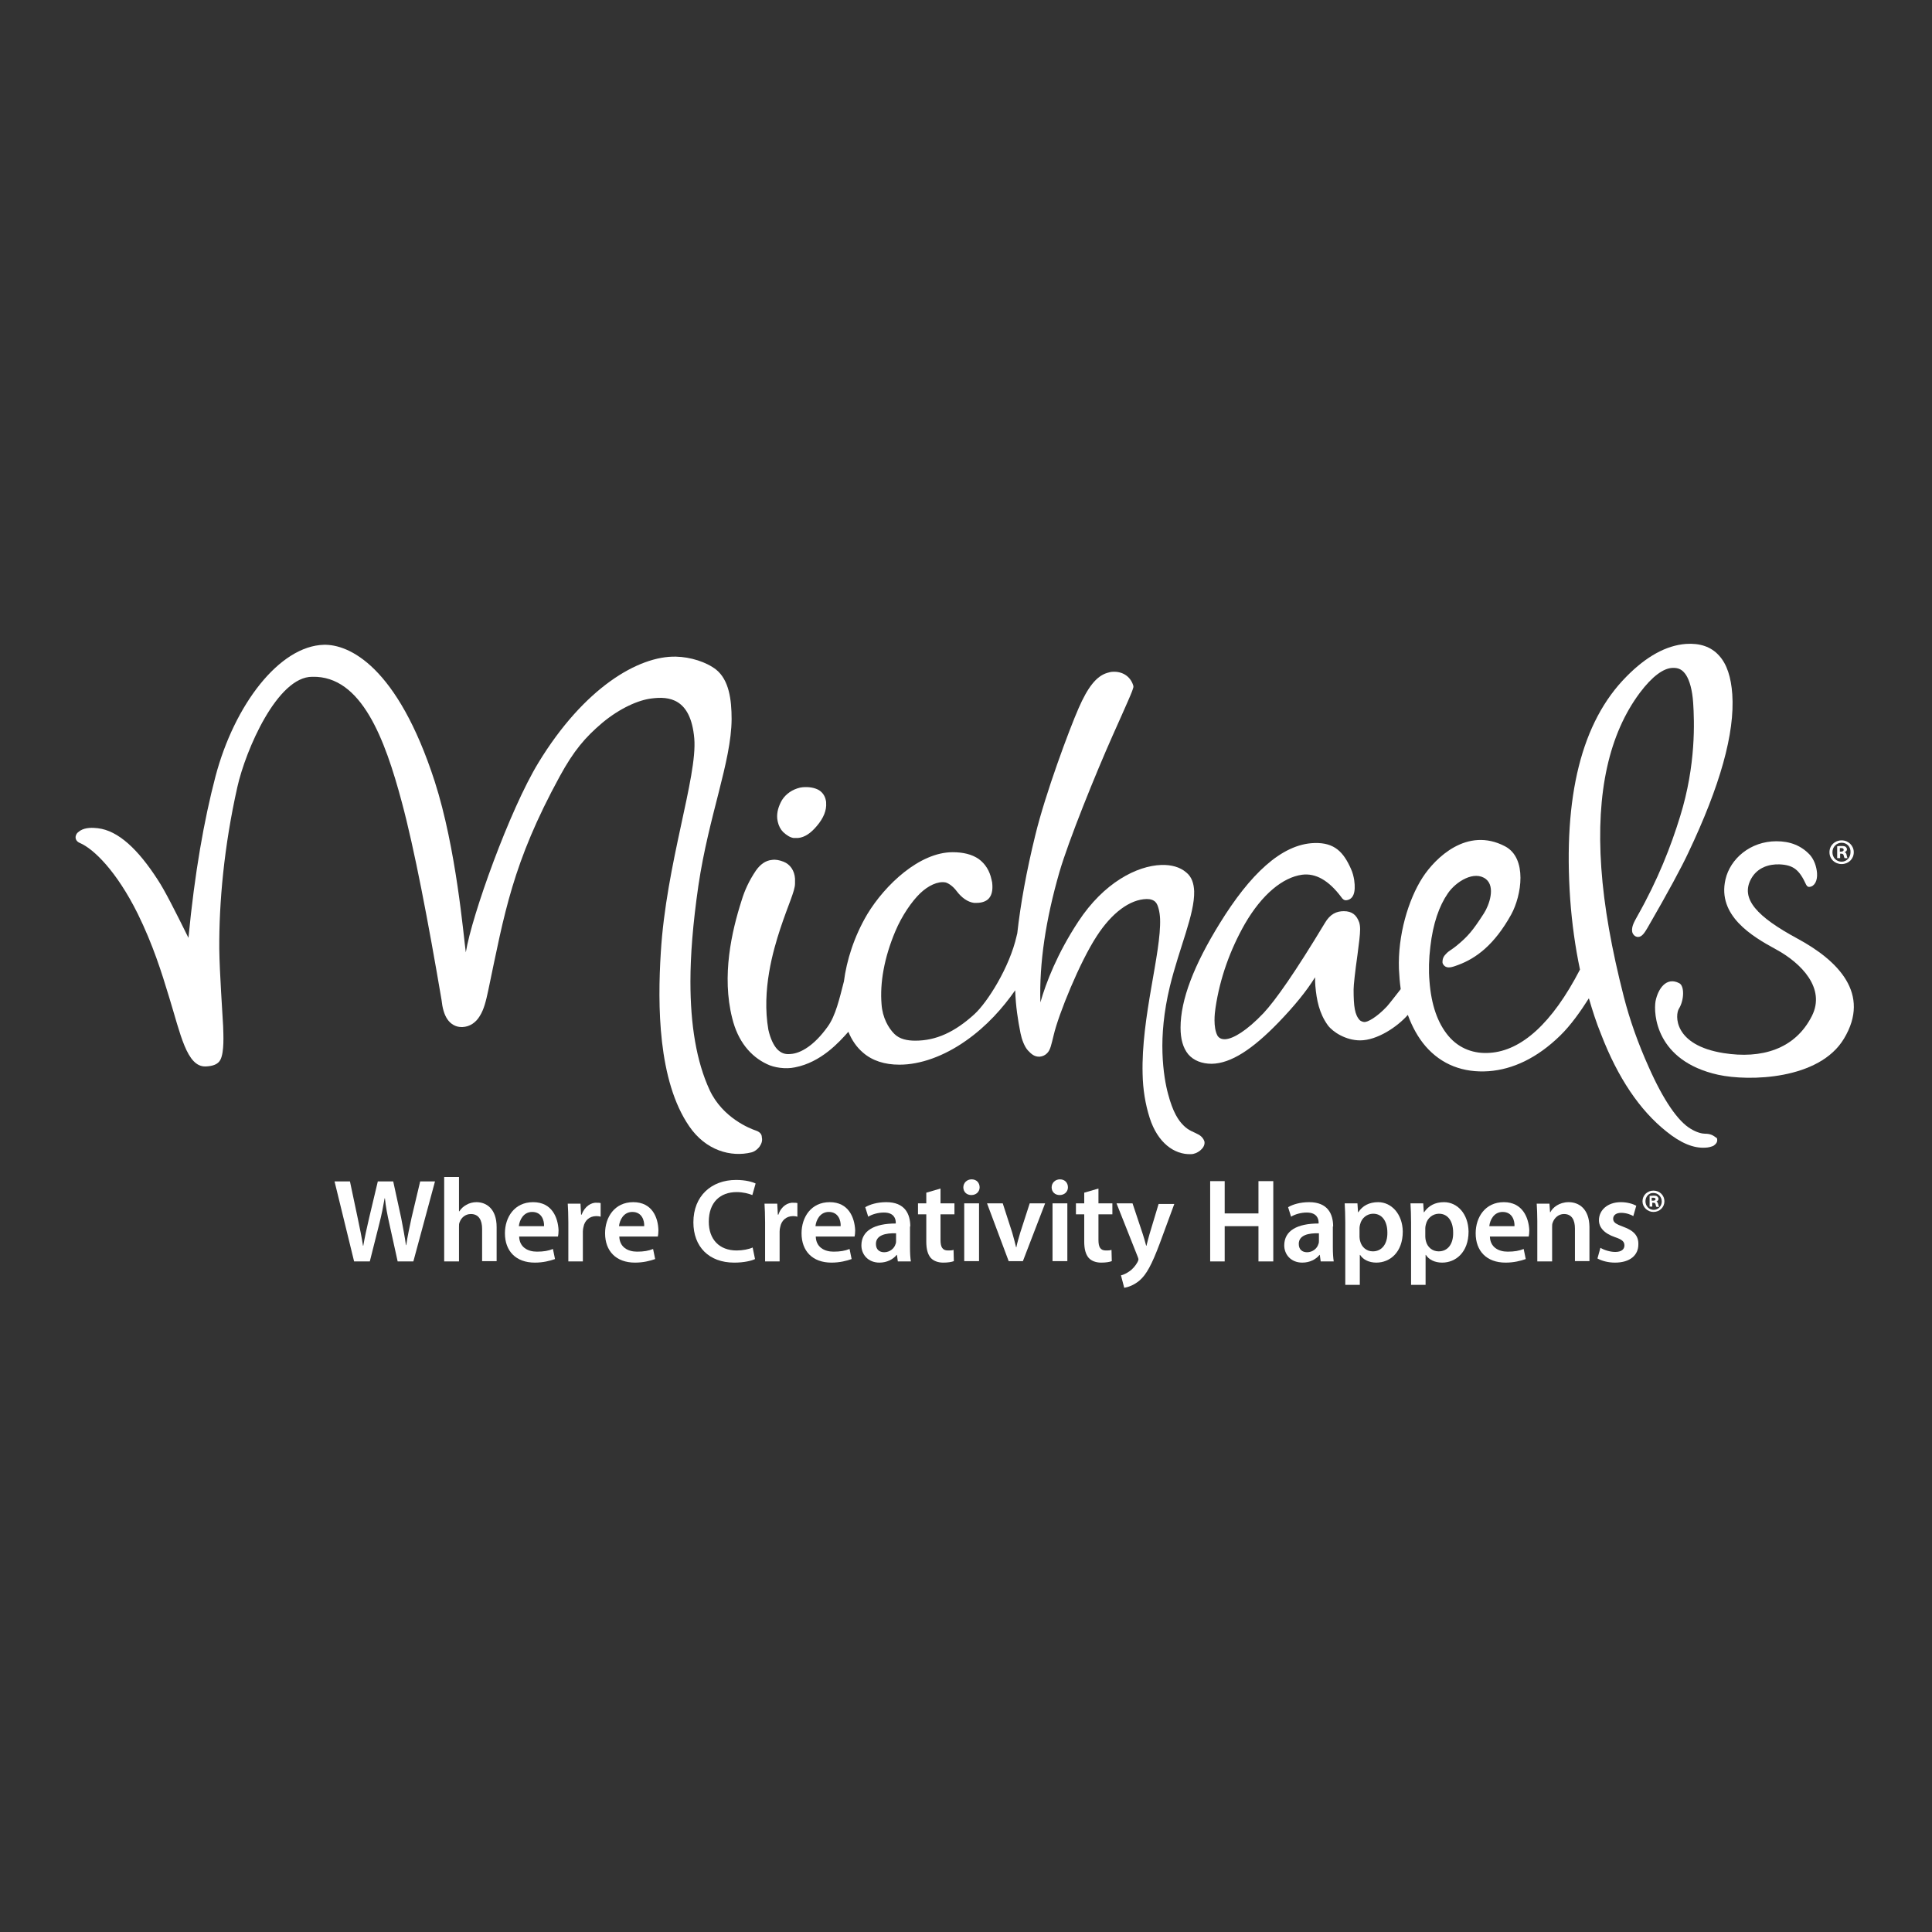 <?xml version="1.0" encoding="utf-8"?>
<!-- Generator: Adobe Illustrator 19.2.1, SVG Export Plug-In . SVG Version: 6.00 Build 0)  -->
<svg version="1.1" id="layer" xmlns="http://www.w3.org/2000/svg" xmlns:xlink="http://www.w3.org/1999/xlink" x="0px" y="0px"
	 viewBox="0 0 652 652" style="enable-background:new 0 0 652 652;" xml:space="preserve">
<rect x="0" y="0" width="652" height="652" fill="#333333" stroke="none"/>
<style type="text/css">
	.st0{fill:#FFFFFF;}
</style>
<g>
	<g>
		<path class="st0" d="M327.9,398c-1.6,0-2.8,1.2-2.8,2.7c0,1.5,1.1,2.6,2.7,2.6c1.7,0,2.8-1.2,2.8-2.6
			C330.6,399.2,329.6,398,327.9,398"/>
		<path class="st0" d="M357.7,398c-1.6,0-2.8,1.2-2.8,2.7c0,1.5,1.1,2.6,2.7,2.6c1.7,0,2.8-1.2,2.8-2.6
			C360.4,399.2,359.4,398,357.7,398"/>
		<path class="st0" d="M138.9,410.9c-0.7,3.3-1.4,6.4-1.8,9.3h-0.1c-0.4-2.9-1-5.9-1.6-9.1l-2.7-12.4h-5.2l-2.9,12.2
			c-0.8,3.4-1.5,6.6-2,9.5h-0.1c-0.4-2.7-1.1-6.1-1.8-9.4l-2.6-12.3h-5.2l6.6,27h5.3L128,413c0.8-3.1,1.3-5.7,1.8-8.6h0.1
			c0.3,2.9,0.8,5.5,1.5,8.6l2.8,12.7h5.3l7.3-27h-5L138.9,410.9z"/>
		<path class="st0" d="M160.8,405.7c-1.2,0-2.4,0.3-3.4,0.9c-1,0.5-1.8,1.3-2.4,2.2h-0.1v-11.6h-5v28.5h5V414c0-0.6,0-1.1,0.2-1.5
			c0.5-1.5,1.9-2.8,3.8-2.8c2.7,0,3.8,2.1,3.8,5v10.9h4.9v-11.5C167.6,407.9,164.1,405.7,160.8,405.7"/>
		<path class="st0" d="M196.3,409.9h-0.2l-0.2-3.7h-4.3c0.1,1.8,0.2,3.6,0.2,6.3v13.2h4.9v-10.1c0-0.6,0.1-1.1,0.2-1.5
			c0.4-2.2,2-3.7,4.4-3.7c0.6,0,1,0.1,1.4,0.2v-4.6c-0.4-0.1-0.7-0.1-1.2-0.1C199.6,405.7,197.3,407.1,196.3,409.9"/>
		<path class="st0" d="M248.6,402.3c2.2,0,4,0.5,5.3,1l1.1-3.9c-1-0.5-3.3-1.2-6.6-1.2c-8.3,0-14.4,5.4-14.4,14.3
			c0,8.2,5.2,13.6,13.8,13.6c3.2,0,5.8-0.6,7-1.2l-0.8-3.9c-1.3,0.6-3.4,1-5.4,1c-5.9,0-9.4-3.8-9.4-9.7
			C239.2,405.7,243.1,402.3,248.6,402.3"/>
		<path class="st0" d="M262.7,409.9h-0.2l-0.2-3.7h-4.3c0.1,1.8,0.2,3.6,0.2,6.3v13.2h4.9v-10.1c0-0.6,0.1-1.1,0.2-1.5
			c0.4-2.2,2-3.7,4.4-3.7c0.6,0,1,0.1,1.4,0.2v-4.6c-0.4-0.1-0.7-0.1-1.2-0.1C265.9,405.7,263.6,407.1,262.7,409.9"/>
		<path class="st0" d="M317.4,401.1l-4.8,1.4v3.6h-2.8v3.7h2.8v9.2c0,2.6,0.5,4.3,1.5,5.5c0.9,1,2.4,1.6,4.2,1.6
			c1.6,0,2.8-0.2,3.6-0.5l-0.1-3.8c-0.6,0.2-1,0.2-1.9,0.2c-1.9,0-2.5-1.2-2.5-3.6v-8.6h4.7v-3.7h-4.7V401.1z"/>
	</g>
	<rect x="325.4" y="406.1" class="st0" width="5" height="19.5"/>
	<g>
		<path class="st0" d="M344.3,416c-0.5,1.8-1,3.3-1.3,4.9h-0.1c-0.4-1.6-0.8-3.2-1.3-4.9l-3.2-9.9h-5.3l7.3,19.5h4.8l7.5-19.5h-5.2
			L344.3,416z"/>
	</g>
	<rect x="355.2" y="406.1" class="st0" width="5" height="19.5"/>
	<g>
		<path class="st0" d="M370.7,401.1l-4.8,1.4v3.6h-2.8v3.7h2.8v9.2c0,2.6,0.5,4.3,1.5,5.5c0.9,1,2.4,1.6,4.2,1.6
			c1.6,0,2.8-0.2,3.6-0.5l-0.1-3.8c-0.6,0.2-1,0.2-1.9,0.2c-1.9,0-2.5-1.2-2.5-3.6v-8.6h4.7v-3.7h-4.7V401.1z"/>
		<path class="st0" d="M387.9,416.6c-0.4,1.3-0.7,2.7-1,3.8h-0.1c-0.3-1.1-0.7-2.6-1.1-3.8l-3.5-10.5h-5.4l7.1,17.9
			c0.2,0.5,0.3,0.8,0.3,1c0,0.2-0.1,0.5-0.3,0.9c-0.7,1.3-1.8,2.5-2.7,3.1c-1,0.7-2,1.2-2.9,1.4l1.1,4.2c1.2-0.2,3.2-0.8,5.2-2.5
			c2.3-2,4.1-5.3,6.8-12.5l4.9-13.3h-5.3L387.9,416.6z"/>
	</g>
	<polygon class="st0" points="424.7,409.5 413.3,409.5 413.3,398.6 408.4,398.6 408.4,425.7 413.3,425.7 413.3,413.8 424.7,413.8 
		424.7,425.7 429.7,425.7 429.7,398.6 424.7,398.6 	"/>
	<g>
		<path class="st0" d="M529.4,405.7c-3.2,0-5.4,1.8-6.2,3.4h-0.1l-0.2-2.9h-4.3c0.1,1.7,0.2,3.6,0.2,5.8v13.7h5v-11.5
			c0-0.6,0-1.2,0.2-1.6c0.5-1.5,1.9-2.9,3.8-2.9c2.7,0,3.7,2.1,3.7,4.9v11h4.9v-11.6C536.3,407.9,532.8,405.7,529.4,405.7"/>
		<path class="st0" d="M547.8,414c-2.5-0.9-3.4-1.5-3.4-2.7c0-1.2,1-2,2.7-2c1.7,0,3.3,0.6,4.1,1.1l1-3.5c-1.1-0.6-3-1.2-5.2-1.2
			c-4.5,0-7.4,2.7-7.4,6.1c0,2.3,1.6,4.4,5.4,5.7c2.4,0.8,3.2,1.5,3.2,2.8c0,1.3-1,2.2-3.1,2.2c-1.8,0-3.9-0.7-5-1.4l-1,3.6
			c1.4,0.8,3.6,1.4,5.9,1.4c5.2,0,7.9-2.6,7.9-6.1C553,417.1,551.4,415.3,547.8,414"/>
		<path class="st0" d="M445.1,418.8c0,0.3,0,0.7-0.2,1.1c-0.4,1.4-1.9,2.7-3.8,2.7c-1.6,0-2.8-0.9-2.8-2.8c0-3,3.3-3.7,6.8-3.6
			V418.8z M449.9,413.9c0-4.2-1.8-8.2-8.1-8.2c-3.1,0-5.6,0.8-7.1,1.7l1,3.2c1.3-0.8,3.3-1.4,5.3-1.4c3.4,0,4,2.1,4,3.4v0.3
			c-7.2,0-11.6,2.4-11.6,7.4c0,3,2.2,5.8,6.1,5.8c2.5,0,4.6-1.1,5.8-2.6h0.1l0.3,2.2h4.4c-0.2-1.2-0.3-2.9-0.3-4.7V413.9z"/>
		<path class="st0" d="M463.3,422.3c-2.1,0-3.8-1.4-4.3-3.5c-0.1-0.4-0.2-0.9-0.2-1.4v-3c0-0.4,0.1-0.8,0.2-1.2
			c0.5-2.2,2.4-3.6,4.4-3.6c3.2,0,4.8,2.8,4.8,6.3C468.3,419.7,466.4,422.3,463.3,422.3 M465.1,405.7c-3,0-5.3,1.2-6.7,3.4h-0.1
			l-0.2-3h-4.3c0.1,1.8,0.2,3.9,0.2,6.5v21h4.9v-10.1h0.1c1,1.6,3,2.6,5.5,2.6c4.5,0,8.9-3.4,8.9-10.5
			C473.3,409.6,469.5,405.7,465.1,405.7"/>
		<path class="st0" d="M485.5,422.3c-2.1,0-3.8-1.4-4.3-3.5c-0.1-0.4-0.2-0.9-0.2-1.4v-3c0-0.4,0.1-0.8,0.2-1.2
			c0.5-2.2,2.4-3.6,4.4-3.6c3.2,0,4.8,2.8,4.8,6.3C490.5,419.7,488.7,422.3,485.5,422.3 M487.3,405.7c-3,0-5.2,1.2-6.7,3.4h-0.1
			l-0.2-3H476c0.1,1.8,0.2,3.9,0.2,6.5v21h4.9v-10.1h0.1c1,1.6,3,2.6,5.5,2.6c4.5,0,8.9-3.4,8.9-10.5
			C495.5,409.6,491.8,405.7,487.3,405.7"/>
		<path class="st0" d="M502.6,413.8c0.2-2,1.5-4.8,4.5-4.8c3.3,0,4.1,3,4,4.8H502.6z M507.5,405.7c-6.3,0-9.5,5.1-9.5,10.5
			c0,6,3.7,9.9,10.1,9.9c2.8,0,5.1-0.6,6.8-1.2l-0.7-3.4c-1.5,0.6-3.1,0.9-5.4,0.9c-3.1,0-5.9-1.5-6-5.1h13.1
			c0.1-0.4,0.2-1.2,0.2-2.1C515.9,410.9,513.8,405.7,507.5,405.7"/>
		<path class="st0" d="M175.1,413.8c0.2-2,1.5-4.8,4.5-4.8c3.3,0,4.1,3,4,4.8H175.1z M179.9,405.7c-6.3,0-9.5,5.1-9.5,10.5
			c0,6,3.7,9.9,10.1,9.9c2.8,0,5.1-0.6,6.8-1.2l-0.7-3.4c-1.5,0.6-3.1,0.9-5.4,0.9c-3.1,0-5.9-1.5-6-5.1h13.1
			c0.1-0.4,0.2-1.2,0.2-2.1C188.3,410.9,186.3,405.7,179.9,405.7"/>
		<path class="st0" d="M208.9,413.8c0.2-2,1.5-4.8,4.5-4.8c3.3,0,4.1,3,4,4.8H208.9z M213.7,405.7c-6.3,0-9.5,5.1-9.5,10.5
			c0,6,3.7,9.9,10.1,9.9c2.8,0,5.1-0.6,6.8-1.2l-0.7-3.4c-1.5,0.6-3.1,0.9-5.4,0.9c-3.1,0-5.9-1.5-6-5.1H222
			c0.1-0.4,0.2-1.2,0.2-2.1C222.1,410.9,220.1,405.7,213.7,405.7"/>
		<path class="st0" d="M275.2,413.8c0.2-2,1.5-4.8,4.5-4.8c3.3,0,4.1,3,4,4.8H275.2z M280,405.7c-6.3,0-9.5,5.1-9.5,10.5
			c0,6,3.7,9.9,10.1,9.9c2.8,0,5.1-0.6,6.8-1.2l-0.7-3.4c-1.5,0.6-3.1,0.9-5.4,0.9c-3.1,0-5.9-1.5-6-5.1h13.1
			c0.1-0.4,0.2-1.2,0.2-2.1C288.4,410.9,286.4,405.7,280,405.7"/>
		<path class="st0" d="M302.4,418.8c0,0.3,0,0.7-0.2,1.1c-0.4,1.4-1.9,2.7-3.8,2.7c-1.6,0-2.8-0.9-2.8-2.8c0-3,3.3-3.7,6.8-3.6
			V418.8z M307.2,413.9c0-4.2-1.8-8.2-8.1-8.2c-3.1,0-5.6,0.8-7.1,1.7l1,3.2c1.3-0.8,3.3-1.4,5.3-1.4c3.4,0,4,2.1,4,3.4v0.3
			c-7.2,0-11.6,2.4-11.6,7.4c0,3,2.2,5.8,6.1,5.8c2.5,0,4.6-1.1,5.8-2.6h0.1l0.3,2.2h4.4c-0.2-1.2-0.3-2.9-0.3-4.7V413.9z"/>
		<path class="st0" d="M270,265.8c2.2-0.4,4.4-0.1,5.9,0.6c1.5,0.7,2.5,2.1,2.8,3.7c0.1,0.3,0.1,0.6,0.1,0.8
			c0.2,2.6-0.9,5.2-3.1,7.8c-2,2.4-4.1,3.9-6.4,4.1c-0.5,0-1,0-1.5,0c-1.2-0.2-2.3-0.9-3.5-2c-0.9-0.9-1.5-2.1-1.8-3.4
			c-0.1-0.3-0.1-0.7-0.2-1.1c-0.2-2.1,0.4-4.2,1.6-6.3C265.3,267.8,267.5,266.4,270,265.8"/>
		<path class="st0" d="M606.5,316.7c-13.5-7.3-19.3-13.4-15.5-20.2c2.2-3.9,6.2-4.9,9.5-4.8c4.7,0.2,6.7,1.8,9,6.8
			c0.3,0.6,0.7,0.9,1.2,0.8c1.7-0.2,2.7-2.1,2.5-4.7c-0.2-2.3-1-4.5-2.4-6.1c-2.9-3.1-6.6-4.6-11.3-4.6c-8.8,0-15.6,5.9-17.2,12.9
			c-2.8,12.2,9,19.2,16.9,23.5c8.9,4.8,16.9,13.3,12.3,22.5c-5.7,11.4-17.2,14.6-29.8,12.6c-17.1-2.7-16.4-13-15.1-15
			c1.8-2.9,1.9-7.7,0.1-8.6c-4.4-2.3-7.2,2-8,6.1c-0.7,4.1,0,20.1,21.1,24.8c10.5,2.3,34.2,1.7,42.5-12.2
			C631.4,335.4,620.4,324.2,606.5,316.7"/>
		<path class="st0" d="M255,381.5c-1.8-0.6-11.1-4.2-15.5-13.6c-4.5-9.7-6.5-22.1-6.5-36.6c0-8.8,0.8-19.4,2.7-32.5
			c3.5-23.6,11.1-41.7,11.2-56.1c0-6.7-0.9-13.2-5.2-16.7c-3.3-2.6-8.7-4.3-13.6-4.4c-12.6-0.3-31,10.5-46.4,35.8
			c-9.7,15.9-22.5,51.6-24.5,64c-0.8-5.7-3.2-35-10.5-57.7c-12.6-38.9-28.9-46.3-37.4-46.1c-15,0.4-30.2,20.2-36.6,44.5
			c-3.8,14.5-7,32.4-9.1,54.4c-4.7-9.5-8-16-10.3-19.5c-6.7-10.4-13.4-16.7-20.3-17.5c-1.7-0.2-4.1-0.3-5.9,0.8
			c-0.5,0.4-1.2,0.7-1.5,1.7c-0.3,0.9,0.1,2,1.4,2.5c4.6,2,12.3,9.4,19.5,23.9c5.1,10.4,8,19.6,10.6,28.2
			c3.8,12.3,5.9,23.5,12.3,23.3c2.4-0.1,4.2-0.7,5-2.3c1.3-2.6,1-8.3,0.9-11.3c-0.2-4.2-1.2-17.9-1.3-26.1
			c-0.1-15.6,1.6-34.6,6.1-54.6c2.8-12.5,13.5-37.3,25.3-37.2c16.6-0.4,24.5,21,30.2,42.3c4.2,15.6,8.9,40.2,13.4,66.7
			c0.3,2.8,0.9,5,2,6.6c1.1,1.6,2.8,2.6,4.7,2.6c0.1,0,0.3,0,0.4,0c2.4-0.1,4.5-1.5,5.8-3.7c1.4-2.2,2.1-5,2.9-8.8
			c5.4-25.7,8.1-42.8,24.1-72.1c4.7-8.6,8.5-13.1,14.4-18.1c5.9-4.9,12.2-7.7,16.7-8.2c5.6-0.7,13.1-0.2,14.3,13.5
			c1.1,13-9.5,42.3-11.3,72.3c-1.1,17.6-1,43.2,9.6,58.6c5.6,8.2,14.1,10.5,21,8.8c1.1-0.3,2-1,2.7-1.9c0.6-0.9,1.1-1.9,0.8-3.2
			C257.1,382.6,256.2,381.9,255,381.5"/>
		<path class="st0" d="M577.4,382.9c-0.6-0.2-1.2-0.3-2-0.3c-1,0-2.8-0.4-4.9-1.7c-4.2-2.5-9.1-9.5-14.1-20.8
			c-3.6-8-6.4-15.9-8.4-23.7c-4.1-16-6.7-30.5-7.6-43.5c-1.8-25.7,2.7-45.3,13-59.1c4.2-5.6,8-8.3,11-8.4c2.1-0.1,3.4,0.6,4.6,2.4
			c1.2,1.9,2.1,5,2.4,9.4c0.4,6.2,1,20.9-4.4,38.3c-3.1,10.1-7.5,21.4-14.4,33.6c-1.1,2-2,3.5-1.8,5.2c0.1,0.9,0.9,1.9,2,1.9
			c1.3,0,2.2-1.4,3.2-3.1h0c7-12.1,11.5-20.5,13.7-25.2c10.8-22.7,15.8-40.5,14.9-53.6c-0.4-5.7-1.8-10.2-4.5-13.1
			c-2.7-3-6.5-4.2-11.1-3.9c-6.7,0.5-13.4,4.2-20.1,11c-15.2,15.3-21.4,40.5-19,75.2c0.6,8.2,1.7,16.1,3.3,23.7
			c-9.4,18.2-19.8,27.4-30.4,28.1c-5.2,0.4-10.3-1.3-14-5.7c-3.6-4.3-5.8-10.4-6.4-18.6c-0.3-3.5-0.2-7.4,0.3-11.5
			c0.9-7.9,3-13.8,5.9-18c2.7-4,9-7.9,12.9-4.8c3.2,2.6,1.1,8.7-0.7,11.5c-3.8,5.9-5.4,7.8-9.3,11c-1.3,1.1-2.6,1.7-3.4,2.6
			c-0.8,0.8-1.3,1.5-1.3,2.9c0,0.6,0.5,1.2,1,1.5c1.2,0.7,3-0.1,4.4-0.6c5.9-2.2,12.1-6.7,17.8-17c3.5-6.4,5.5-19-2.1-23
			c-12.8-6.7-23.5,3.9-27.8,10.5c-4.9,7.6-8.4,19.6-8,30.9c0.1,2.3,0.3,4.6,0.6,6.8c-1.8,2.3-3.8,4.9-4.7,5.9
			c-3.4,3.6-6.5,5.3-7.6,5.2c-0.4,0-1.2-0.3-1.5-0.6c-1.7-1.8-2.1-4.6-2.1-10.4c0-1.4,0.5-6,1.3-11.6c0.5-3.9,0.9-6.8,0.9-8.7
			c0-0.9-0.1-1.6-0.3-2.3c-0.9-2.5-2.4-3.8-5.2-3.8c-2.4,0-4.6,0.9-6.4,4c-10,16.6-16.6,26-20.7,30.4c-5.7,6-10.2,8.6-12.8,8.8
			c-1.4,0.1-2.3-0.4-2.8-1.3c-1.4-2.8-0.9-7.4-0.6-9.3c1.5-10.1,5-19.7,9.9-28.3c5.8-10,12.8-15.7,19.3-16.6c4.6-0.6,9,1.9,13.2,7.5
			c0.5,0.8,1.1,1.2,1.8,1.1c2.3-0.3,3.2-2.6,2.6-6.8c-0.2-1.2-0.5-2.5-1.1-3.8c-2.5-5.6-5.5-8.9-12.3-8.7
			c-11.2,0.3-21.9,10.8-31.9,27c-8.8,14.2-13.3,25.9-13.3,35.3c0,3.8,0.8,6.8,2.6,9c1.8,2.1,4.6,3.2,7.9,3.2
			c6.5-0.1,13.8-4.9,22.6-14c5.3-5.5,9.4-10.5,12.3-15.2c0,1,0,2,0.1,3c0.4,4.6,1.3,9.2,4.2,13.2c1.7,2.3,6.1,5.1,10.9,5.1
			c5.7,0,12.5-4.5,16.1-8.6c1.5,4.1,3.5,7.7,6,10.6c5.4,6.2,12.7,9,21.3,8.4c8.1-0.6,16.3-4.4,24.1-12c3.6-3.5,6.9-8.2,9.7-12.6
			c1.2,4.1,2.5,8.2,4.1,12.1c5.7,14.8,13.1,25.7,22,32.8c4.8,3.9,9.2,5.8,13.3,5.5c0.5,0,0.9-0.1,1.4-0.2c0.7-0.2,1.2-0.3,1.6-0.7
			c0.4-0.3,1-0.9,0.9-1.8c0-0.1,0-0.3-0.1-0.5C578.6,383.5,578,383.1,577.4,382.9"/>
		<path class="st0" d="M404.5,382.9c-1.6-0.9-3.3-1.3-5-3c-1.8-1.7-3.7-4.6-5.3-10.7c-0.8-2.9-1.7-7.7-1.9-13.9
			c-0.2-6.1,0.4-13.7,2.5-22.4c3.2-13.1,8.4-24.4,8.2-32.1c-0.1-2.6-0.8-4.9-2.7-6.4c-2.1-1.8-5-2.6-8.4-2.5
			c-8.3,0.3-19.4,6-28,19.1c-7.1,10.8-10.9,20.6-12.8,27.3c-0.4-13.3,1.8-27.9,6.4-43.9c3.1-10.7,12.3-33.4,18-46.2
			c2.3-5.1,4-9,5.2-11.7c0.6-1.3,1-2.4,1.3-3.1c0.1-0.4,0.3-0.7,0.3-0.9c0.1-0.3,0.2-0.4,0.2-0.9l-0.1-0.4c-1-3-3.6-4.6-6.7-4.5
			c-0.7,0-1.5,0.2-2.1,0.4c-3.6,1.1-6.5,4.8-9.6,11.9c-3.2,7.3-11.2,28.8-14.6,42.8c-3,12.2-5,23.3-6.1,33.2
			c-0.1,0.2-0.1,0.5-0.2,0.8c-2.4,10.7-9.9,22.5-14.3,26.5c-6.6,6-12.9,8.9-19.9,8.9c-2.7,0-5.3-0.5-7.1-2.3c-2-2-4-5.5-4.3-10
			c-0.6-7.2,0.9-15.7,4.6-24.5c2.3-5.5,5.7-10.3,8.4-12.9c2.7-2.6,6-4.2,8.6-3.7c0.8,0.2,2.4,1.1,3.8,3c1.6,2.1,3.6,3.6,5.8,3.9
			c0.3,0,0.6,0,0.9,0c1.7,0,3.3-0.5,4.2-1.6c0.9-1.1,1.2-2.6,1.1-4.4c0-0.6-0.1-1.2-0.3-1.9c-0.6-2.9-2.1-5.3-4.3-6.9
			c-2.3-1.6-5.3-2.3-8.8-2.3c-11.2,0-22.8,11-28.8,20.9c-4.5,7.6-7,15.7-7.9,22.7c-1.5,5.8-2.8,11.6-5.5,15.3
			c-4.5,6.3-9.1,9-12.5,9.2c-1.9,0.2-3.2-0.3-4.5-1.6c-1.2-1.3-2.3-3.5-3-6.6c-2.3-13.3,1.6-26.7,4-34c2.7-8.2,5-12.8,5-15.3
			c0-0.5,0-1.1,0-1.7c-0.2-2.7-1.6-4.8-3.9-5.7c-1.3-0.5-2.6-0.8-3.9-0.6c-2.2,0.2-4,1.6-5.4,3.6c-2.3,3.4-3.8,6.7-4.8,10
			c-3.4,10.6-6.8,25.5-3.2,39.8c1.9,7.8,6.2,12.9,11.7,15.5c2.4,1.2,6.3,1.8,9.5,1.1c8.8-1.7,14.9-8.5,18-12c0,0,0,0,0,0
			c1.2,2.9,2.8,5.2,4.9,7c3.2,2.8,7.4,4.1,12.3,4.1h0.1c6.9,0,14.9-2.8,22.4-8.1c7-4.9,12.4-11,16.6-17c0.2,5.5,0.9,10,1.8,14.5
			c0.4,2,1.3,4.5,2.5,5.8c1.2,1.3,2.3,2.2,4,2.1c1-0.1,1.8-0.5,2.4-1.1c1.2-1.1,1.5-3,2.3-6.2c1.6-6.9,8.8-24.7,14.6-33.5
			c5-7.7,11.1-12.3,16.8-12.4c1.2,0,2.4,0.3,3.1,1.2c0.7,0.8,1.3,3.1,1.4,5.5c0.4,11.6-6.4,33.1-5.9,52.3c0.1,5.2,0.9,10.2,2.4,14.9
			c2.7,8.4,8.3,12.4,13.9,12.2c1.1,0,2.2-0.5,3.1-1.2c0.8-0.7,1.6-1.6,1.5-2.9C406.3,384.5,405.6,383.5,404.5,382.9"/>
		<path class="st0" d="M620.9,287.4h0.4c0.5,0,0.9-0.2,0.9-0.6c0-0.4-0.3-0.6-0.8-0.6c-0.2,0-0.4,0-0.5,0V287.4z M620.9,289.6H620
			v-4c0.4-0.1,0.9-0.1,1.5-0.1c0.8,0,1.1,0.1,1.4,0.3c0.2,0.2,0.4,0.5,0.4,0.8c0,0.5-0.3,0.8-0.8,1v0c0.4,0.1,0.6,0.4,0.7,1
			c0.1,0.6,0.2,0.8,0.3,1h-1c-0.1-0.1-0.2-0.5-0.3-0.9c-0.1-0.4-0.3-0.6-0.8-0.6h-0.4V289.6z M621.5,284.4c-1.7,0-3.1,1.4-3.1,3.2
			c0,1.8,1.3,3.2,3.1,3.2c1.7,0,3-1.4,3-3.2C624.6,285.8,623.3,284.4,621.5,284.4L621.5,284.4z M621.5,283.6c2.3,0,4.1,1.8,4.1,4
			c0,2.3-1.8,4-4.1,4c-2.3,0-4.1-1.7-4.1-4C617.4,285.3,619.2,283.6,621.5,283.6L621.5,283.6z"/>
		<path class="st0" d="M557.5,405.2h0.4c0.5,0,0.8-0.2,0.8-0.5c0-0.3-0.2-0.5-0.8-0.5c-0.2,0-0.4,0-0.5,0V405.2z M557.5,407.2h-0.8
			v-3.6c0.3,0,0.8-0.1,1.4-0.1c0.7,0,1,0.1,1.2,0.3c0.2,0.2,0.4,0.4,0.4,0.8c0,0.4-0.3,0.7-0.7,0.9v0c0.3,0.1,0.5,0.4,0.6,0.9
			c0.1,0.5,0.2,0.7,0.3,0.9h-0.9c-0.1-0.1-0.2-0.4-0.3-0.9c-0.1-0.4-0.3-0.5-0.7-0.5h-0.4V407.2z M555.3,405.4
			c0,1.6,1.2,2.9,2.8,2.9c1.5,0,2.7-1.3,2.7-2.8c0-1.6-1.2-2.9-2.8-2.9C556.5,402.5,555.3,403.8,555.3,405.4 M561.7,405.4
			c0,2-1.6,3.6-3.7,3.6c-2,0-3.7-1.6-3.7-3.6c0-2,1.6-3.6,3.7-3.6C560.1,401.8,561.7,403.4,561.7,405.4"/>
	</g>
</g>
</svg>
